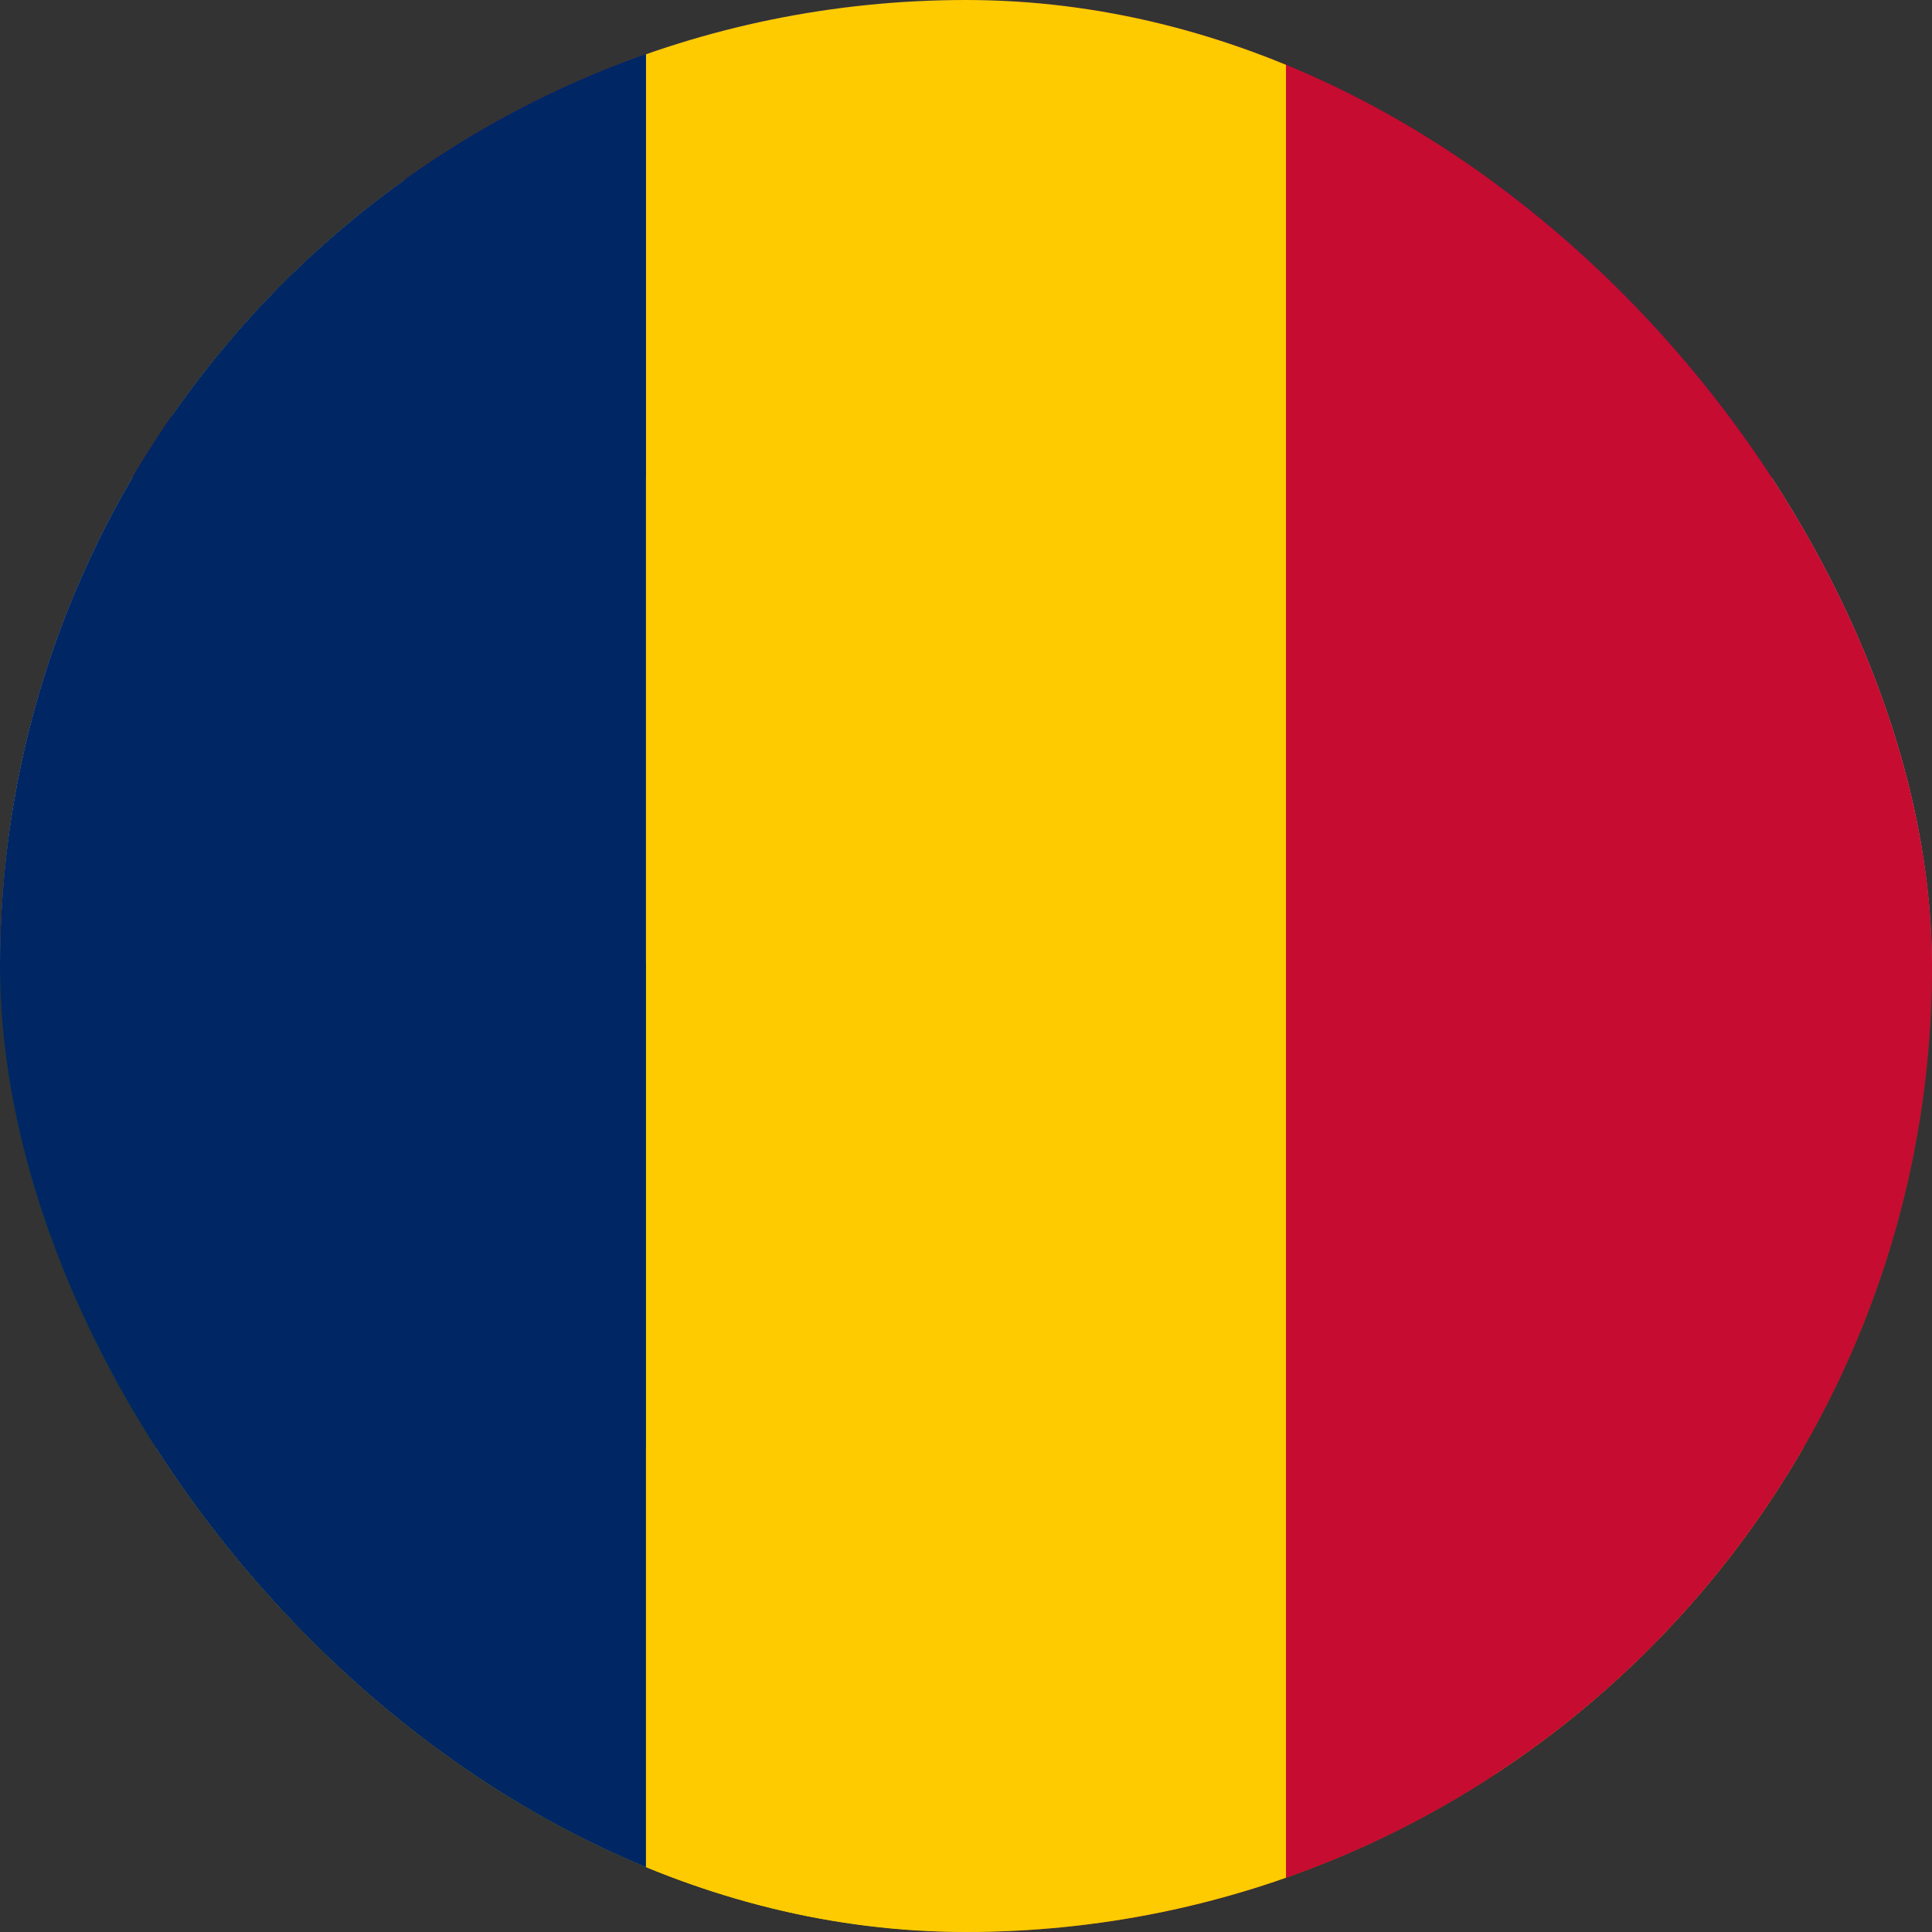 <svg width="64" height="64" viewBox="0 0 64 64" fill="none" xmlns="http://www.w3.org/2000/svg">
<rect x="0" y="0" width="64" height="64" fill="#333333" stroke="none"/>
<g clip-path="url(#clip0_10660_10086)">
<mask id="mask0_10660_10086" style="mask-type:luminance" maskUnits="userSpaceOnUse" x="0" y="0" width="64" height="64">
<path d="M0 0H64V64H0V0Z" fill="white"/>
</mask>
<g mask="url(#mask0_10660_10086)">
<path fill-rule="evenodd" clip-rule="evenodd" d="M-6.5 -0.062H89.5V15.812H-6.5V-0.062Z" fill="#0000FF"/>
<path fill-rule="evenodd" clip-rule="evenodd" d="M-6.5 47.938H89.5V64H-6.5V47.938Z" fill="#FFFF00"/>
<path fill-rule="evenodd" clip-rule="evenodd" d="M-6.5 31.875H89.5V47.938H-6.5V31.875Z" fill="#009A00"/>
<path fill-rule="evenodd" clip-rule="evenodd" d="M-6.5 15.812H89.5V31.875H-6.5V15.812Z" fill="white"/>
<path fill-rule="evenodd" clip-rule="evenodd" d="M33.5 0H49.5V64H33.5V0Z" fill="#FF0000"/>
<path fill-rule="evenodd" clip-rule="evenodd" d="M13.687 14.037L9.487 11.137L5.312 14.062L6.762 9.163L2.699 6.088L7.787 5.963L9.462 1.1L11.149 5.925L16.249 6.025L12.199 9.125" fill="#FFFF00"/>
</g>
<g clip-path="url(#clip1_10660_10086)">
<path fill-rule="evenodd" clip-rule="evenodd" d="M0 0H21.4V64H0V0Z" fill="#002664"/>
<path fill-rule="evenodd" clip-rule="evenodd" d="M42.6 0H64V64H42.6V0Z" fill="#C60C30"/>
<path fill-rule="evenodd" clip-rule="evenodd" d="M21.4 0H42.6V64H21.4V0Z" fill="#FECB00"/>
</g>
</g>
<defs>
<clipPath id="clip0_10660_10086">
<rect width="64" height="64" rx="32" fill="white"/>
</clipPath>
<clipPath id="clip1_10660_10086">
<rect width="64" height="64" fill="white"/>
</clipPath>
</defs>
</svg>
